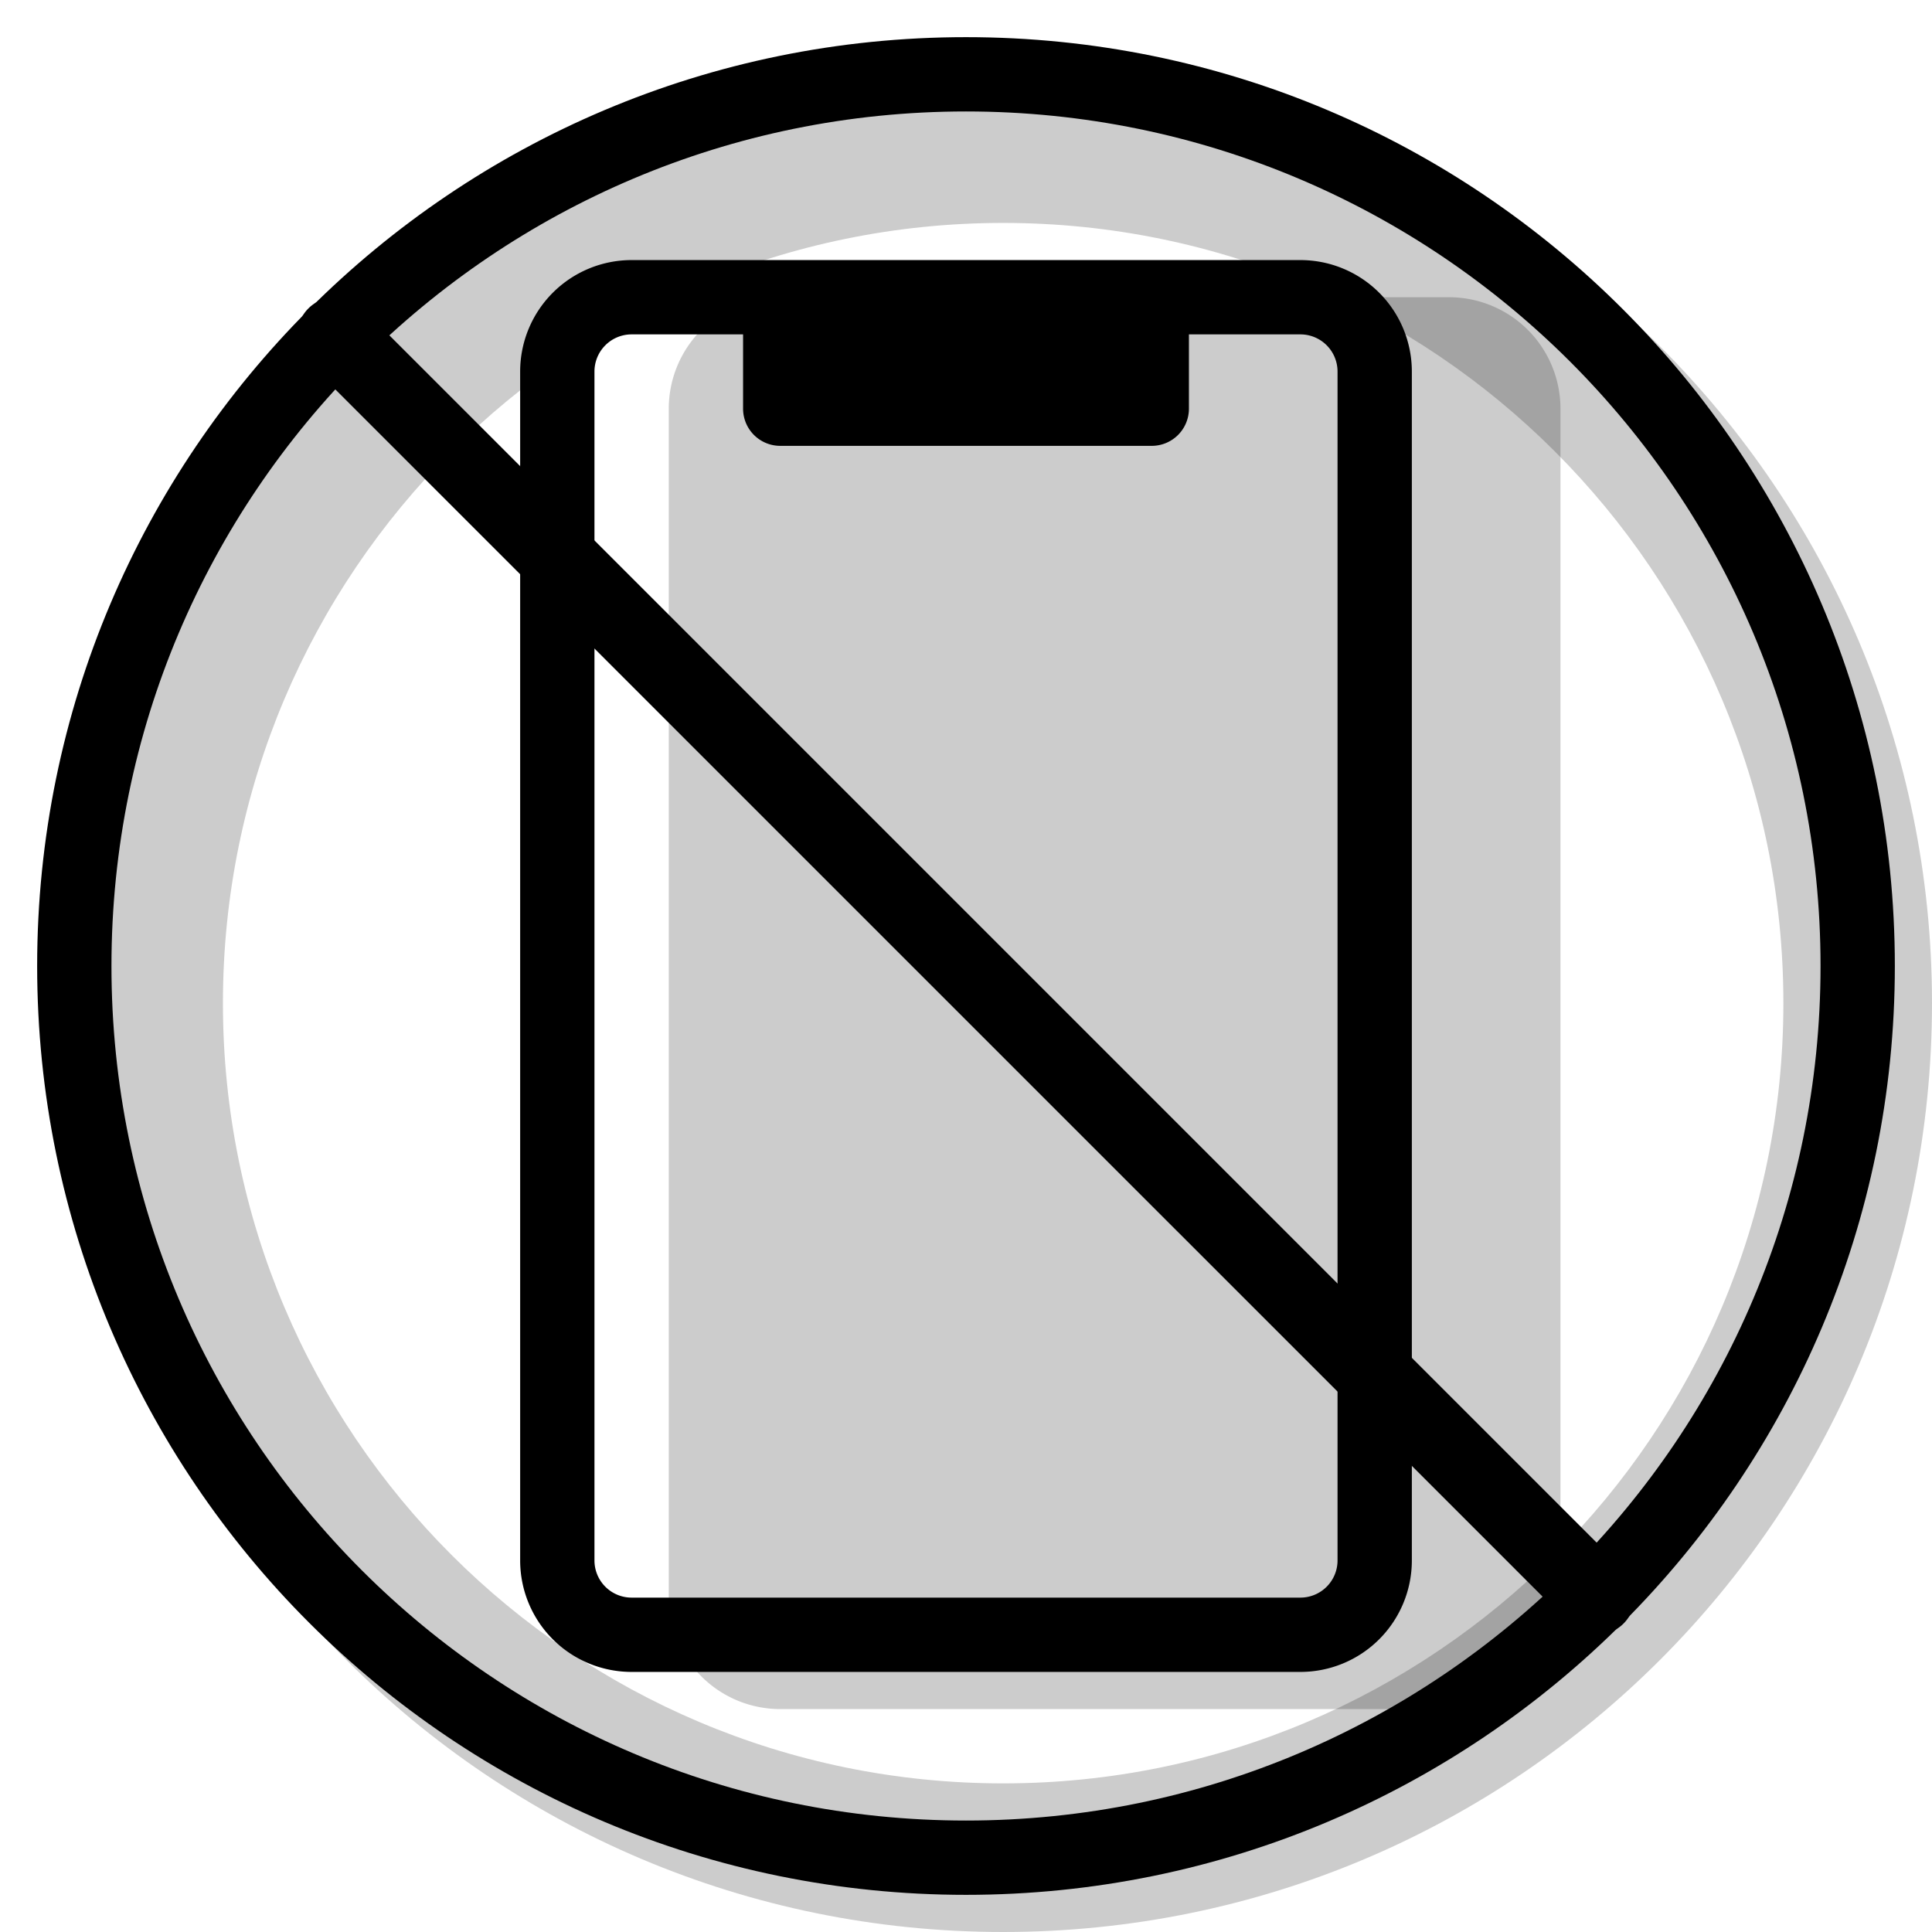 <svg xmlns="http://www.w3.org/2000/svg" width="1em" height="1em" viewBox="0 0 26 26"><g fill="currentColor"><path fill-rule="evenodd" d="M13.5 26C20.404 26 26 20.404 26 13.5S20.404 1 13.5 1S1 6.596 1 13.5S6.596 26 13.5 26m0-2C19.299 24 24 19.299 24 13.5S19.299 3 13.5 3S3 7.701 3 13.5S7.701 24 13.5 24" clip-rule="evenodd" opacity=".2"/><path d="M9 5.5A1.5 1.5 0 0 1 10.5 4h9A1.5 1.5 0 0 1 21 5.5v16a1.5 1.5 0 0 1-1.5 1.5h-9A1.5 1.5 0 0 1 9 21.5z" opacity=".2"/><path fill-rule="evenodd" d="M8.5 3.5A1.5 1.5 0 0 0 7 5v16a1.5 1.5 0 0 0 1.5 1.5h9A1.5 1.5 0 0 0 19 21V5a1.5 1.5 0 0 0-1.5-1.5zM8 5a.5.5 0 0 1 .5-.5H10v1a.5.5 0 0 0 .5.5h5a.5.5 0 0 0 .5-.5v-1h1.5a.5.5 0 0 1 .5.5v16a.5.5 0 0 1-.5.5h-9A.5.5 0 0 1 8 21z" clip-rule="evenodd"/><path d="M4.15 4.878a.514.514 0 0 1 .728-.727l16.971 16.971a.514.514 0 0 1-.727.727z"/><path fill-rule="evenodd" d="M13 24.5c6.351 0 11.5-5.149 11.5-11.5S19.351 1.5 13 1.5S1.5 6.649 1.5 13S6.649 24.5 13 24.5m0 1c6.904 0 12.5-5.596 12.5-12.5S19.904.5 13 .5S.5 6.096.5 13S6.096 25.5 13 25.5" clip-rule="evenodd"/></g></svg>